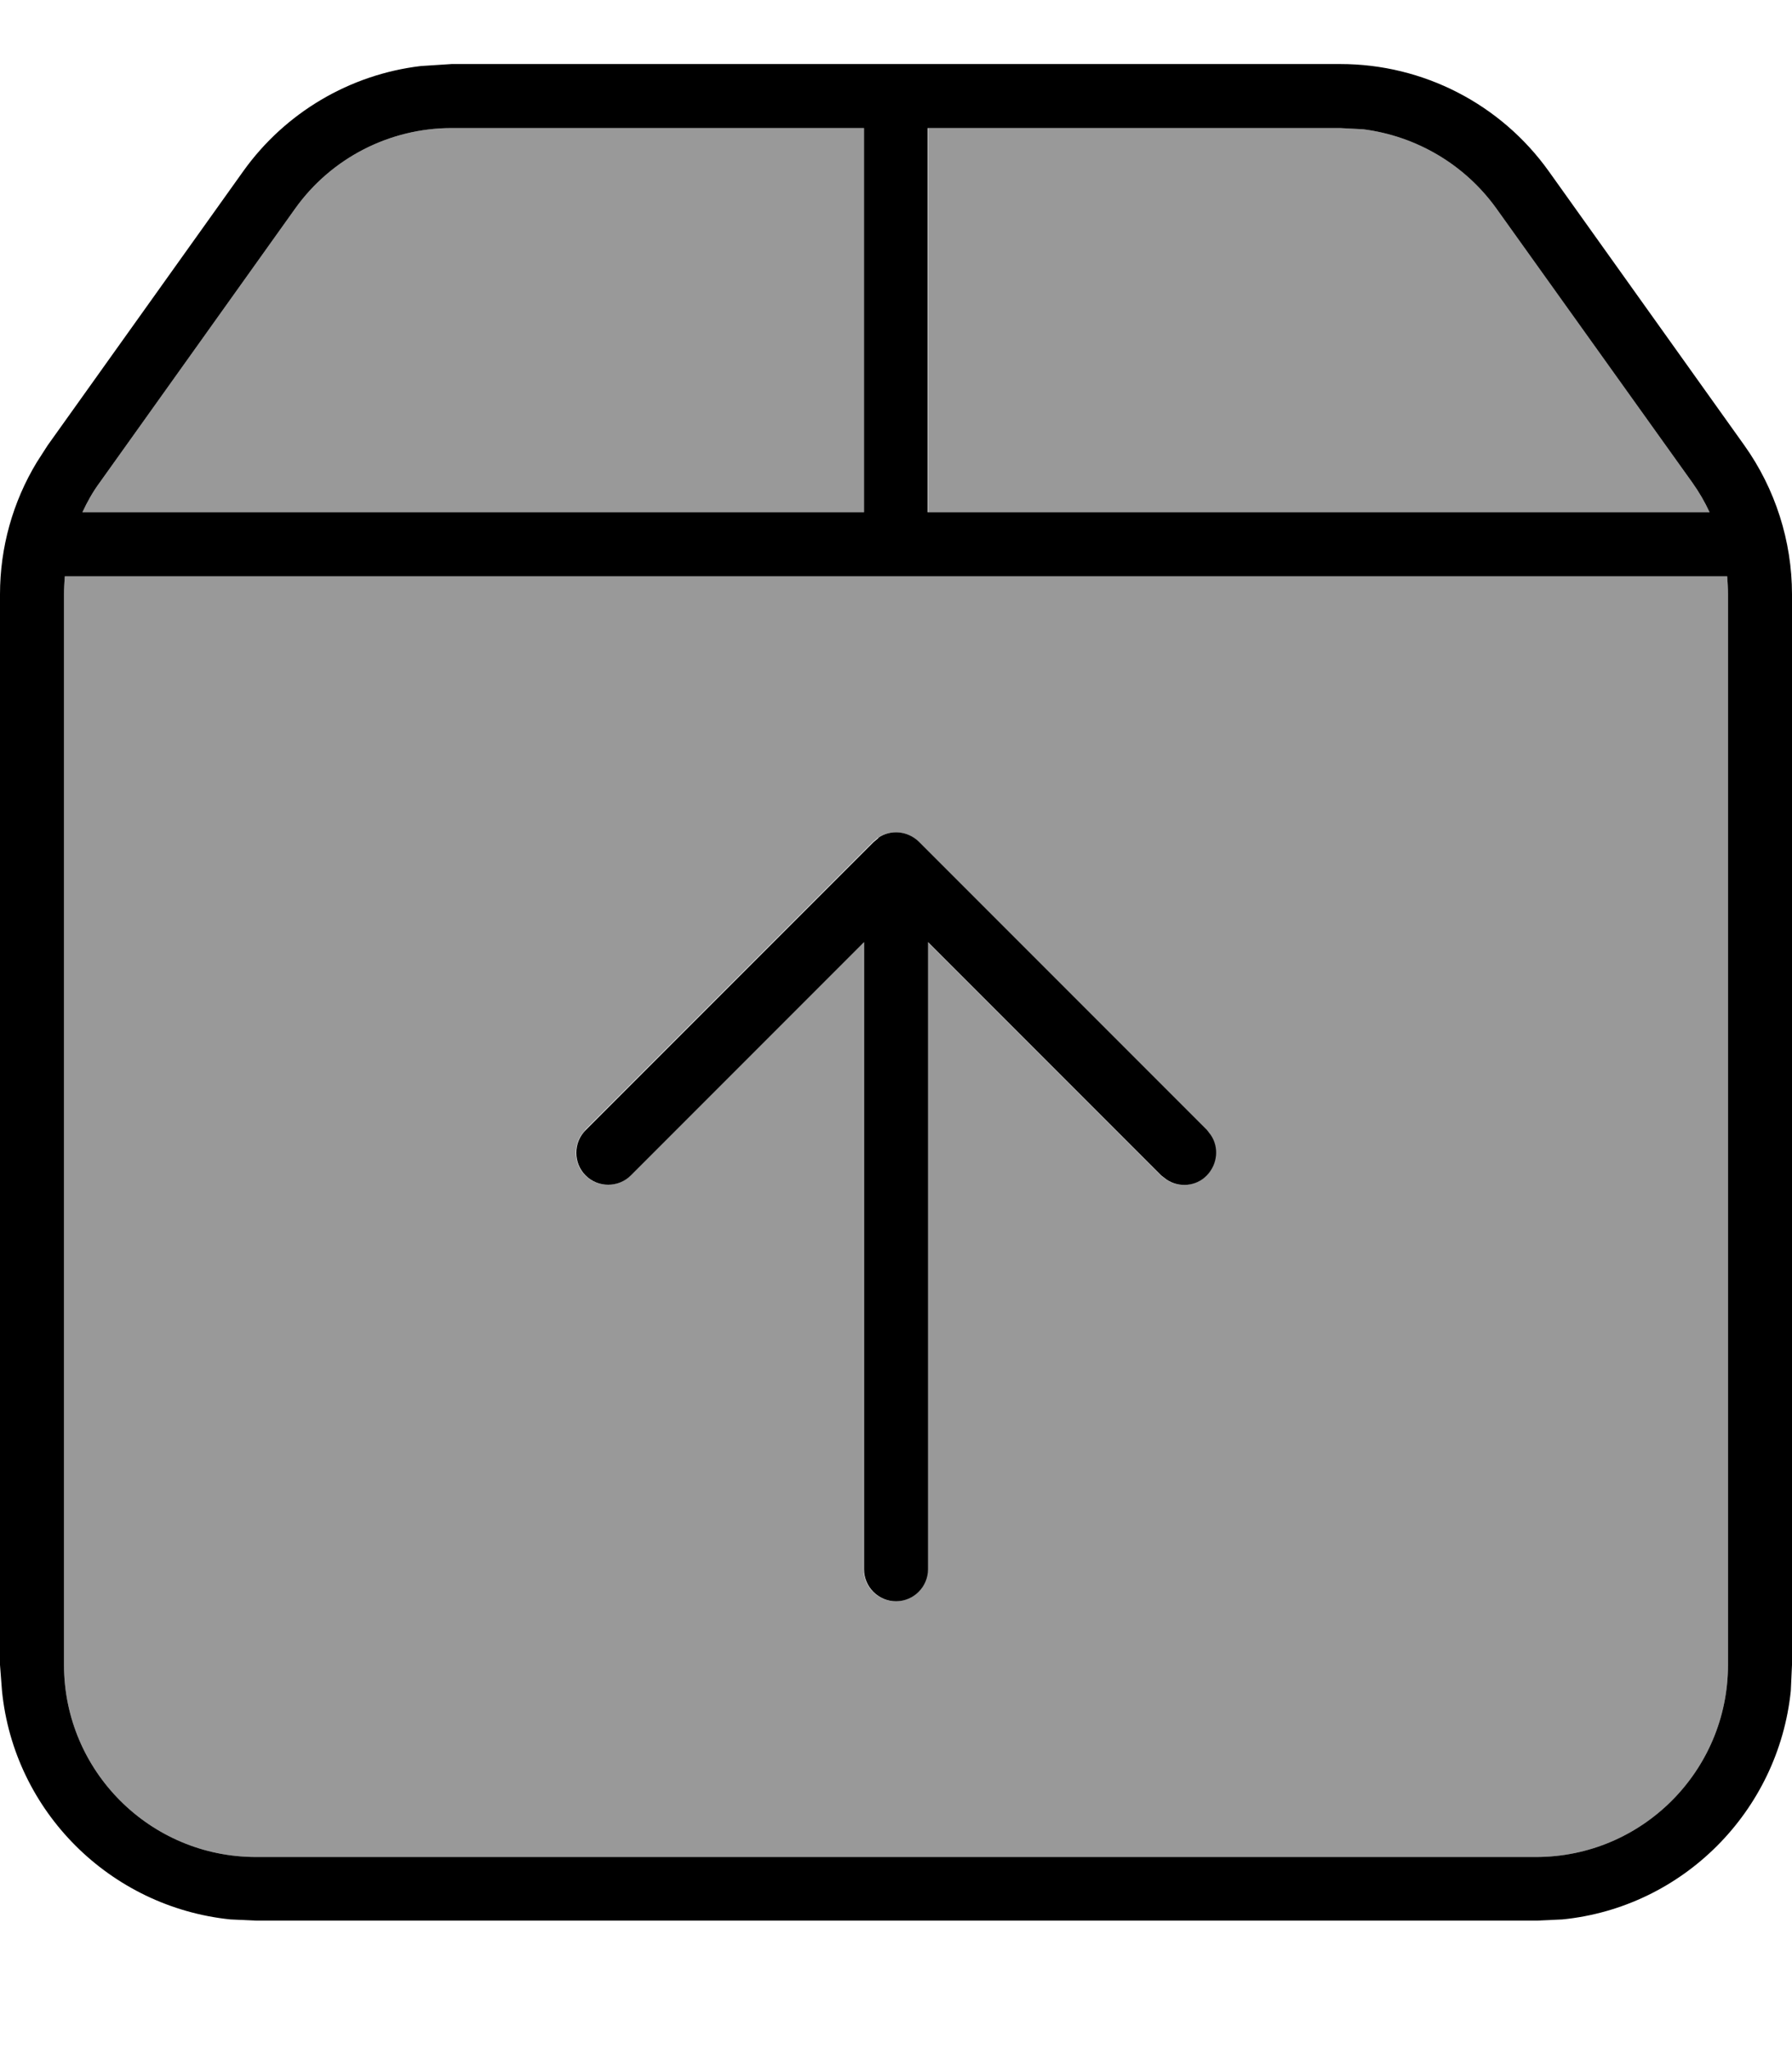 <svg xmlns="http://www.w3.org/2000/svg" viewBox="0 0 448 512"><!--! Font Awesome Pro 7.0.1 by @fontawesome - https://fontawesome.com License - https://fontawesome.com/license (Commercial License) Copyright 2025 Fonticons, Inc. --><path style="fill:currentColor;opacity:.4" d="M16.2 144c-.1 1.5-.2 3-.2 4.5L16 416c0 26.5 21.5 48 48 48l320 0c26.5 0 48-21.5 48-48l0-267.5c0-1.5-.1-3-.2-4.5L16.2 144zm4.4-16l195.4 0 0-96-103.1 0c-15.5 0-30.1 7.5-39.1 20.1L24.9 120.6c-1.7 2.3-3.1 4.8-4.3 7.4zM146.3 282.3l72-72 1.2-1c3.1-2.1 7.3-1.7 10.1 1l72 72 1 1.3c2.1 3.1 1.7 7.3-1 10.1s-7 3.1-10.1 1l-1.3-1-58.3-58.3 0 156.7c0 4.4-3.6 8-8 8s-8-3.6-8-8l0-156.7-58.3 58.3c-3.1 3.1-8.2 3.1-11.3 0s-3.1-8.2 0-11.3zM232 32l0 96 195.4 0c-1.2-2.6-2.6-5-4.3-7.4L374.1 52.1c-7.9-11-20-18.1-33.3-19.8L335.1 32 232 32z"/><path style="fill:currentColor;opacity:1" d="M335.1 16c20.7 0 40.1 10 52.1 26.8l48.9 68.5c7.7 10.8 11.9 23.9 11.9 37.2l0 267.5-.3 6.5c-3.1 30.1-27 54.1-57.1 57.1l-6.5 .3-320 0-6.5-.3c-30.1-3.1-54.1-27-57.1-57.1L0 416 0 148.5c0-11.7 3.2-23.1 9.2-33l2.7-4.2 48.9-68.5c10.5-14.7 26.7-24.2 44.4-26.3l7.7-.5 222.1 0zM16 148.5L16 416c0 26.5 21.5 48 48 48l320 0c26.5 0 48-21.5 48-48l0-267.5c0-1.5-.1-3-.2-4.5L16.2 144c-.1 1.5-.2 3-.2 4.5zm203.6 60.8c3.1-2.1 7.3-1.7 10.1 1l72 72 1 1.3c2.1 3.1 1.7 7.3-1 10.1s-7 3.1-10.1 1l-1.3-1-58.3-58.3 0 156.7c0 4.4-3.6 8-8 8s-8-3.6-8-8l0-156.7-58.3 58.3c-3.1 3.1-8.2 3.1-11.3 0s-3.1-8.2 0-11.3l72-72 1.2-1zM112.9 32c-15.5 0-30.1 7.5-39.1 20.1L24.9 120.6c-1.7 2.3-3.1 4.8-4.3 7.4l195.4 0 0-96-103.1 0zM232 128l195.4 0c-1.2-2.6-2.6-5-4.3-7.4L374.1 52.1c-7.9-11-20-18.1-33.3-19.8l-5.8-.3-103.1 0 0 96z"/></svg>